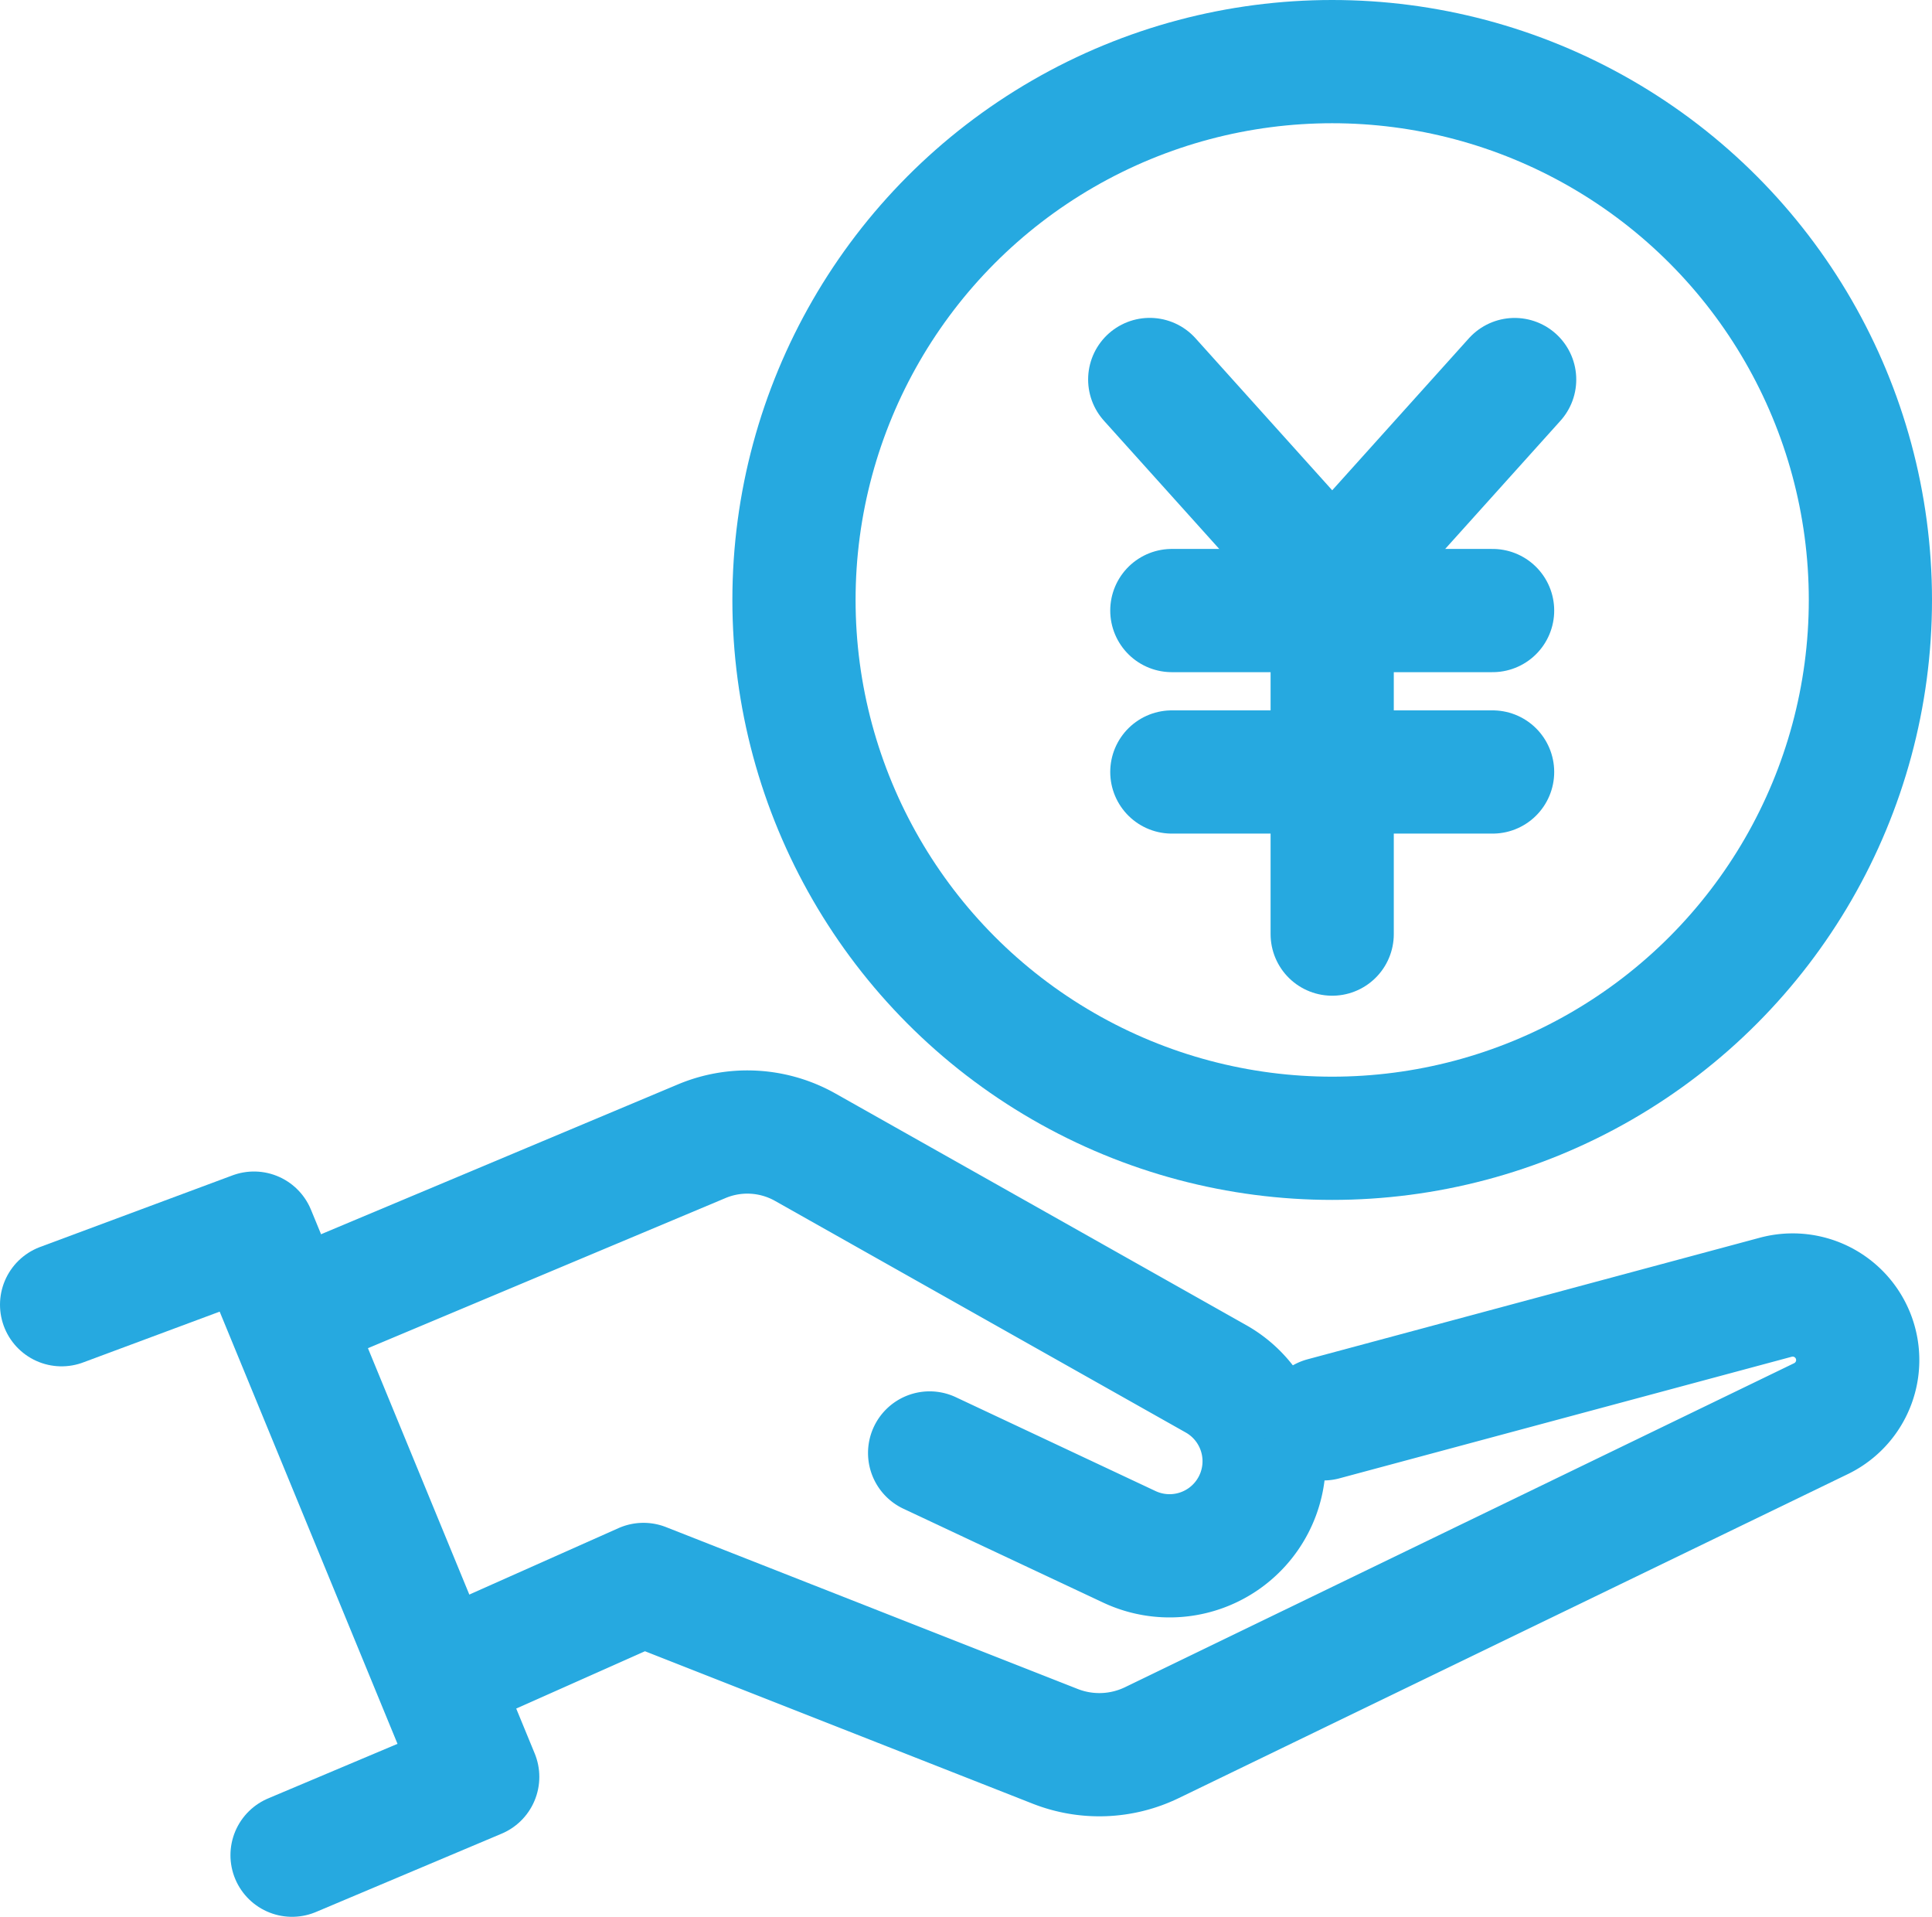 <svg id="Group_2284" data-name="Group 2284" xmlns="http://www.w3.org/2000/svg" xmlns:xlink="http://www.w3.org/1999/xlink" width="31.363" height="31.109" viewBox="0 0 31.363 31.109">
  <defs>
    <clipPath id="clip-path">
      <rect id="Rectangle_796" data-name="Rectangle 796" width="31.363" height="31.109" transform="translate(0 0)" fill="none" stroke="#26a9e0" stroke-width="1"/>
    </clipPath>
  </defs>
  <line id="Line_35" data-name="Line 35" x2="2.962" y2="3.293" transform="translate(18.664 6.159)" fill="none" stroke="#26a9e0" stroke-linecap="round" stroke-linejoin="round" stroke-width="2"/>
  <line id="Line_36" data-name="Line 36" x1="2.962" y2="3.293" transform="translate(21.626 6.16)" fill="none" stroke="#26a9e0" stroke-linecap="round" stroke-linejoin="round" stroke-width="2"/>
  <line id="Line_37" data-name="Line 37" x2="5.207" transform="translate(19.023 9.909)" fill="none" stroke="#26a9e0" stroke-linecap="round" stroke-linejoin="round" stroke-width="2"/>
  <line id="Line_38" data-name="Line 38" x2="5.207" transform="translate(19.023 12.529)" fill="none" stroke="#26a9e0" stroke-linecap="round" stroke-linejoin="round" stroke-width="2"/>
  <line id="Line_39" data-name="Line 39" y2="5.709" transform="translate(21.626 9.451)" fill="none" stroke="#26a9e0" stroke-linecap="round" stroke-linejoin="round" stroke-width="2"/>
  <g id="Group_1772" data-name="Group 1772">
    <g id="Group_1771" data-name="Group 1771" clip-path="url(#clip-path)">
      <path id="Path_14931" data-name="Path 14931" d="M1,21.175l3.123-1.162,3.632,8.825L4.741,30.109" fill="none" stroke="#26a9e0" stroke-linecap="round" stroke-linejoin="round" stroke-width="2"/>
      <path id="Path_14932" data-name="Path 14932" d="M5.249,21.1l6.146-2.58a1.914,1.914,0,0,1,1.679.1l6.673,3.762a1.535,1.535,0,0,1-1.406,2.726l-3.25-1.527" fill="none" stroke="#26a9e0" stroke-linecap="round" stroke-linejoin="round" stroke-width="2"/>
      <path id="Path_14933" data-name="Path 14933" d="M21.484,23.027l7.345-1.974a1.056,1.056,0,0,1,.734,1.97L18.7,28.282a1.958,1.958,0,0,1-1.571.06l-6.683-2.627L7.429,27.058" fill="none" stroke="#26a9e0" stroke-linecap="round" stroke-linejoin="round" stroke-width="2"/>
      <circle id="Ellipse_5" data-name="Ellipse 5" cx="8.737" cy="8.737" r="8.737" transform="translate(12.889 1)" fill="none" stroke="#26a9e0" stroke-linecap="round" stroke-linejoin="round" stroke-width="2"/>
    </g>
  </g>
</svg>

